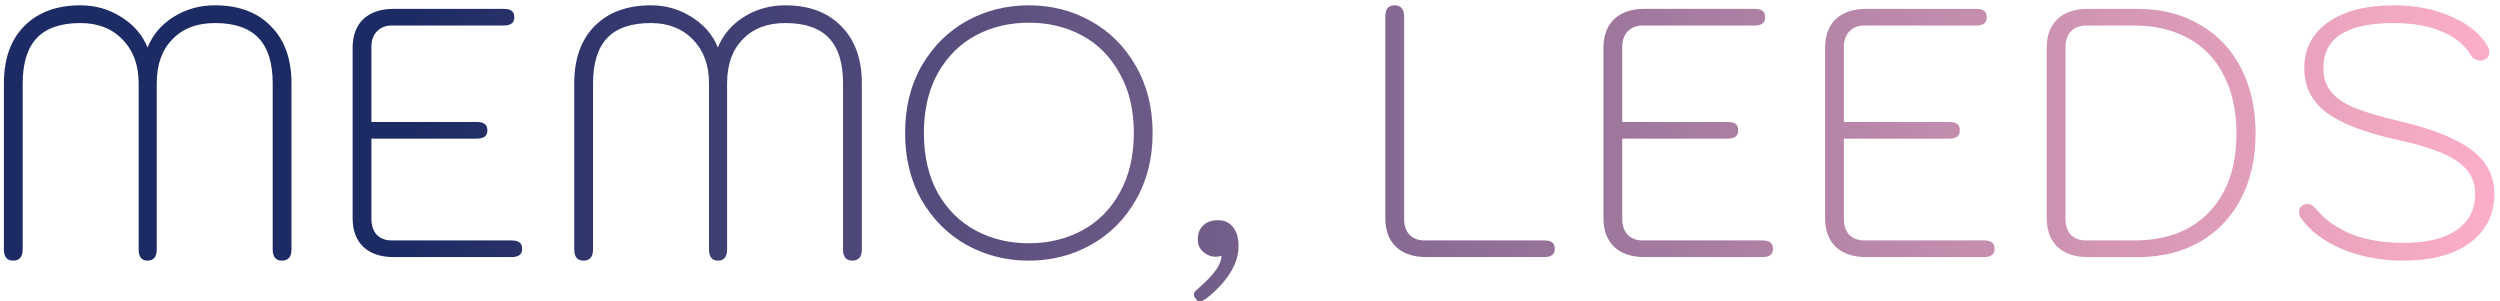 <svg width="282" height="34" viewBox="0 0 282 34" fill="none" xmlns="http://www.w3.org/2000/svg">
<path d="M1.48 29.4C0.787 29.4 0.44 28.973 0.44 28.12V9.4C0.44 6.653 1.2 4.507 2.72 2.96C4.267 1.387 6.387 0.6 9.08 0.6C10.76 0.6 12.293 1.04 13.68 1.92C15.093 2.8 16.08 3.947 16.64 5.36C17.227 3.92 18.2 2.773 19.56 1.92C20.947 1.04 22.507 0.6 24.24 0.6C26.933 0.6 29.04 1.387 30.56 2.96C32.107 4.507 32.88 6.653 32.88 9.4V28.12C32.88 28.973 32.52 29.4 31.8 29.4C31.107 29.4 30.76 28.973 30.76 28.12V9.4C30.76 7.107 30.227 5.4 29.16 4.28C28.093 3.16 26.453 2.6 24.24 2.6C22.213 2.6 20.613 3.213 19.44 4.44C18.267 5.64 17.68 7.293 17.68 9.4V28.12C17.68 28.973 17.333 29.4 16.64 29.4C15.973 29.4 15.64 28.973 15.64 28.12V9.4C15.64 7.347 15.04 5.707 13.84 4.48C12.64 3.227 11.053 2.6 9.08 2.6C6.867 2.6 5.227 3.16 4.16 4.28C3.093 5.4 2.56 7.107 2.56 9.4V28.12C2.56 28.973 2.2 29.4 1.48 29.4ZM44.416 29C42.949 29 41.803 28.613 40.976 27.84C40.176 27.067 39.776 25.987 39.776 24.6V5.4C39.776 4.013 40.176 2.933 40.976 2.16C41.803 1.387 42.949 1 44.416 1H56.816C57.243 1 57.549 1.08 57.736 1.24C57.923 1.373 58.016 1.613 58.016 1.96C58.016 2.573 57.616 2.88 56.816 2.88H44.176C43.483 2.88 42.923 3.107 42.496 3.56C42.096 3.987 41.896 4.56 41.896 5.28V13.76H53.776C54.203 13.76 54.509 13.84 54.696 14C54.883 14.133 54.976 14.373 54.976 14.72C54.976 15.333 54.576 15.64 53.776 15.64H41.896V24.72C41.896 25.44 42.096 26.027 42.496 26.48C42.923 26.907 43.483 27.12 44.176 27.12H57.696C58.123 27.12 58.429 27.2 58.616 27.36C58.803 27.493 58.896 27.733 58.896 28.08C58.896 28.693 58.496 29 57.696 29H44.416ZM65.816 29.4C65.123 29.4 64.776 28.973 64.776 28.12V9.4C64.776 6.653 65.536 4.507 67.056 2.96C68.603 1.387 70.723 0.6 73.416 0.6C75.096 0.6 76.629 1.04 78.016 1.92C79.429 2.8 80.416 3.947 80.976 5.36C81.563 3.92 82.536 2.773 83.896 1.92C85.283 1.04 86.843 0.6 88.576 0.6C91.269 0.6 93.376 1.387 94.896 2.96C96.443 4.507 97.216 6.653 97.216 9.4V28.12C97.216 28.973 96.856 29.4 96.136 29.4C95.443 29.4 95.096 28.973 95.096 28.12V9.4C95.096 7.107 94.563 5.4 93.496 4.28C92.429 3.16 90.789 2.6 88.576 2.6C86.549 2.6 84.949 3.213 83.776 4.44C82.603 5.64 82.016 7.293 82.016 9.4V28.12C82.016 28.973 81.669 29.4 80.976 29.4C80.309 29.4 79.976 28.973 79.976 28.12V9.4C79.976 7.347 79.376 5.707 78.176 4.48C76.976 3.227 75.389 2.6 73.416 2.6C71.203 2.6 69.563 3.16 68.496 4.28C67.429 5.4 66.896 7.107 66.896 9.4V28.12C66.896 28.973 66.536 29.4 65.816 29.4ZM116.056 29.4C113.523 29.4 111.19 28.813 109.056 27.64C106.95 26.467 105.256 24.787 103.976 22.6C102.723 20.413 102.096 17.88 102.096 15C102.096 12.12 102.723 9.587 103.976 7.4C105.256 5.213 106.95 3.533 109.056 2.36C111.19 1.187 113.523 0.6 116.056 0.6C118.59 0.6 120.91 1.187 123.016 2.36C125.15 3.533 126.843 5.213 128.096 7.4C129.376 9.587 130.016 12.12 130.016 15C130.016 17.88 129.376 20.413 128.096 22.6C126.843 24.787 125.15 26.467 123.016 27.64C120.91 28.813 118.59 29.4 116.056 29.4ZM116.056 27.44C118.27 27.44 120.27 26.96 122.056 26C123.843 25.04 125.256 23.627 126.296 21.76C127.363 19.867 127.896 17.613 127.896 15C127.896 12.387 127.363 10.147 126.296 8.28C125.256 6.387 123.843 4.96 122.056 4C120.27 3.04 118.27 2.56 116.056 2.56C113.843 2.56 111.843 3.04 110.056 4C108.27 4.96 106.843 6.387 105.776 8.28C104.736 10.147 104.216 12.387 104.216 15C104.216 17.613 104.736 19.867 105.776 21.76C106.843 23.627 108.27 25.04 110.056 26C111.843 26.96 113.843 27.44 116.056 27.44ZM134.909 33.72C134.749 33.56 134.669 33.4 134.669 33.24C134.669 33.107 134.722 32.973 134.829 32.84C134.962 32.707 135.109 32.573 135.269 32.44C136.069 31.747 136.682 31.107 137.109 30.52C137.535 29.96 137.762 29.4 137.789 28.84C137.602 28.92 137.389 28.96 137.149 28.96C136.615 28.96 136.135 28.773 135.709 28.4C135.309 28.027 135.109 27.573 135.109 27.04C135.109 26.347 135.309 25.813 135.709 25.44C136.109 25.04 136.669 24.84 137.389 24.84C138.109 24.84 138.669 25.093 139.069 25.6C139.495 26.107 139.709 26.827 139.709 27.76C139.709 29.627 138.642 31.48 136.509 33.32C135.975 33.773 135.589 34 135.349 34C135.162 34 135.015 33.907 134.909 33.72ZM160.905 29C159.438 29 158.292 28.613 157.465 27.84C156.665 27.067 156.265 25.987 156.265 24.6V1.88C156.265 1.027 156.612 0.6 157.305 0.6C158.025 0.6 158.385 1.027 158.385 1.88V24.72C158.385 25.44 158.585 26.027 158.985 26.48C159.412 26.907 159.972 27.12 160.665 27.12H174.185C174.612 27.12 174.918 27.2 175.105 27.36C175.292 27.493 175.385 27.733 175.385 28.08C175.385 28.693 174.985 29 174.185 29H160.905ZM185.51 29C184.043 29 182.896 28.613 182.07 27.84C181.27 27.067 180.87 25.987 180.87 24.6V5.4C180.87 4.013 181.27 2.933 182.07 2.16C182.896 1.387 184.043 1 185.51 1H197.91C198.336 1 198.643 1.08 198.83 1.24C199.016 1.373 199.11 1.613 199.11 1.96C199.11 2.573 198.71 2.88 197.91 2.88H185.27C184.576 2.88 184.016 3.107 183.59 3.56C183.19 3.987 182.99 4.56 182.99 5.28V13.76H194.87C195.296 13.76 195.603 13.84 195.79 14C195.976 14.133 196.07 14.373 196.07 14.72C196.07 15.333 195.67 15.64 194.87 15.64H182.99V24.72C182.99 25.44 183.19 26.027 183.59 26.48C184.016 26.907 184.576 27.12 185.27 27.12H198.79C199.216 27.12 199.523 27.2 199.71 27.36C199.896 27.493 199.99 27.733 199.99 28.08C199.99 28.693 199.59 29 198.79 29H185.51ZM210.51 29C209.043 29 207.896 28.613 207.07 27.84C206.27 27.067 205.87 25.987 205.87 24.6V5.4C205.87 4.013 206.27 2.933 207.07 2.16C207.896 1.387 209.043 1 210.51 1H222.91C223.336 1 223.643 1.08 223.83 1.24C224.016 1.373 224.11 1.613 224.11 1.96C224.11 2.573 223.71 2.88 222.91 2.88H210.27C209.576 2.88 209.016 3.107 208.59 3.56C208.19 3.987 207.99 4.56 207.99 5.28V13.76H219.87C220.296 13.76 220.603 13.84 220.79 14C220.976 14.133 221.07 14.373 221.07 14.72C221.07 15.333 220.67 15.64 219.87 15.64H207.99V24.72C207.99 25.44 208.19 26.027 208.59 26.48C209.016 26.907 209.576 27.12 210.27 27.12H223.79C224.216 27.12 224.523 27.2 224.71 27.36C224.896 27.493 224.99 27.733 224.99 28.08C224.99 28.693 224.59 29 223.79 29H210.51ZM235.51 29C234.043 29 232.896 28.613 232.07 27.84C231.27 27.067 230.87 25.987 230.87 24.6V5.4C230.87 4.013 231.27 2.933 232.07 2.16C232.896 1.387 234.043 1 235.51 1H241.15C243.79 1 246.11 1.587 248.11 2.76C250.136 3.907 251.696 5.547 252.79 7.68C253.883 9.787 254.43 12.24 254.43 15.04C254.43 17.84 253.883 20.293 252.79 22.4C251.696 24.507 250.15 26.133 248.15 27.28C246.15 28.427 243.816 29 241.15 29H235.51ZM240.75 27.12C244.35 27.12 247.163 26.053 249.19 23.92C251.243 21.787 252.27 18.827 252.27 15.04C252.27 12.533 251.803 10.373 250.87 8.56C249.963 6.72 248.643 5.32 246.91 4.36C245.176 3.373 243.123 2.88 240.75 2.88H235.27C234.576 2.88 234.016 3.107 233.59 3.56C233.19 3.987 232.99 4.56 232.99 5.28V24.72C232.99 25.44 233.19 26.027 233.59 26.48C234.016 26.907 234.576 27.12 235.27 27.12H240.75ZM271.083 29.4C268.576 29.4 266.269 28.96 264.163 28.08C262.083 27.2 260.536 26.027 259.523 24.56C259.389 24.347 259.323 24.147 259.323 23.96C259.323 23.587 259.483 23.307 259.803 23.12C259.909 23.04 260.056 23 260.243 23C260.616 23 260.963 23.2 261.283 23.6C262.296 24.827 263.643 25.773 265.323 26.44C267.003 27.08 268.923 27.4 271.083 27.4C273.696 27.4 275.696 26.92 277.083 25.96C278.496 25 279.203 23.627 279.203 21.84C279.203 20.347 278.549 19.147 277.243 18.24C275.936 17.307 273.709 16.493 270.563 15.8C266.776 14.973 264.056 13.933 262.403 12.68C260.749 11.427 259.923 9.773 259.923 7.72C259.923 5.507 260.816 3.773 262.603 2.52C264.416 1.24 266.896 0.6 270.043 0.6C272.496 0.6 274.683 1.04 276.603 1.92C278.549 2.773 279.909 3.92 280.683 5.36C280.763 5.52 280.803 5.693 280.803 5.88C280.803 6.253 280.629 6.533 280.283 6.72C280.123 6.8 279.963 6.84 279.803 6.84C279.589 6.84 279.376 6.787 279.163 6.68C278.976 6.573 278.829 6.427 278.723 6.24C278.029 5.067 276.936 4.173 275.443 3.56C273.949 2.92 272.149 2.6 270.043 2.6C267.349 2.6 265.349 3.027 264.043 3.88C262.736 4.707 262.083 5.987 262.083 7.72C262.083 8.733 262.349 9.587 262.883 10.28C263.416 10.973 264.283 11.587 265.483 12.12C266.709 12.627 268.403 13.133 270.563 13.64C274.349 14.52 277.096 15.613 278.803 16.92C280.509 18.2 281.363 19.84 281.363 21.84C281.363 24.187 280.443 26.04 278.603 27.4C276.763 28.733 274.256 29.4 271.083 29.4Z" fill="url(#paint0_linear_19_1805)"/>
<defs>
<linearGradient id="paint0_linear_19_1805" x1="-3" y1="14" x2="284" y2="14" gradientUnits="userSpaceOnUse">
<stop offset="0.172" stop-color="#1D2B64"/>
<stop offset="1" stop-color="#FFB0C8"/>
</linearGradient>
</defs>
</svg>
